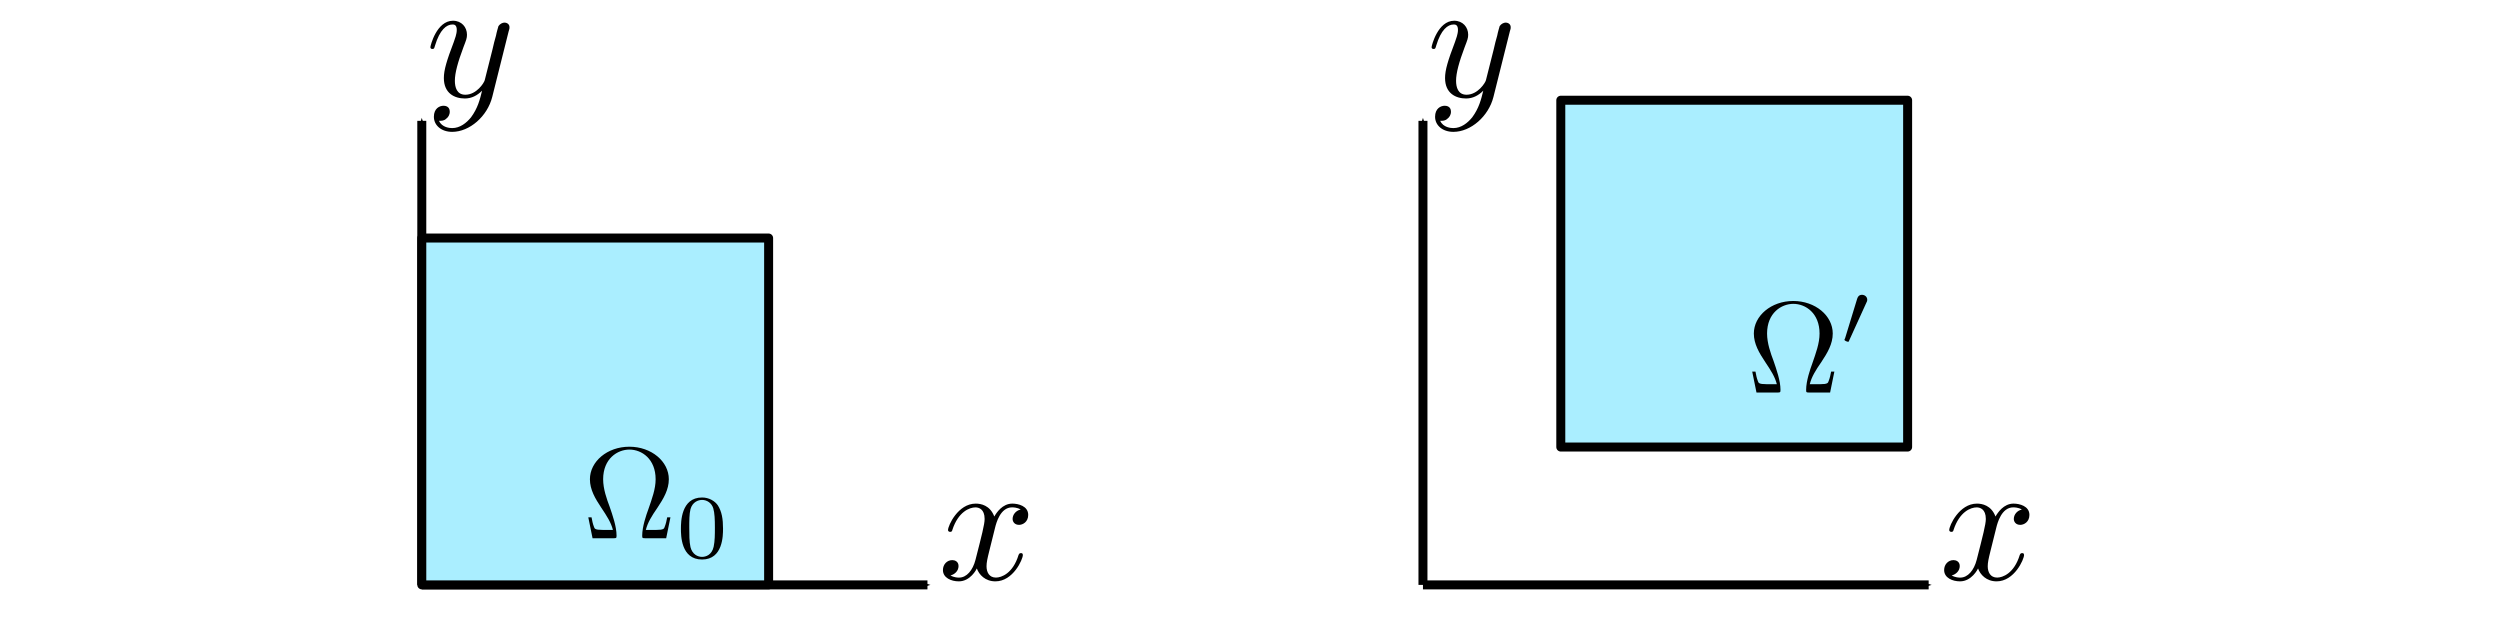 <?xml version="1.0" encoding="UTF-8" standalone="no"?>
<!-- Created with Inkscape (http://www.inkscape.org/) -->

<svg
   width="4in"
   height="1in"
   viewBox="0 0 101.6 25.4"
   version="1.1"
   id="svg5"
   inkscape:version="1.1.1 (3bf5ae0d25, 2021-09-20)"
   sodipodi:docname="rigig_translation.svg"
   xmlns:inkscape="http://www.inkscape.org/namespaces/inkscape"
   xmlns:sodipodi="http://sodipodi.sourceforge.net/DTD/sodipodi-0.dtd"
   xmlns="http://www.w3.org/2000/svg"
   xmlns:svg="http://www.w3.org/2000/svg"
   xmlns:ns1="http://www.iki.fi/pav/software/textext/">
  <sodipodi:namedview
     id="namedview7"
     pagecolor="#505050"
     bordercolor="#ffffff"
     borderopacity="1"
     inkscape:pageshadow="0"
     inkscape:pageopacity="0"
     inkscape:pagecheckerboard="1"
     inkscape:document-units="mm"
     showgrid="false"
     units="in"
     inkscape:snap-page="true"
     inkscape:zoom="2.4088454"
     inkscape:cx="154.43084"
     inkscape:cy="64.55375"
     inkscape:window-width="1920"
     inkscape:window-height="1015"
     inkscape:window-x="1217"
     inkscape:window-y="1347"
     inkscape:window-maximized="1"
     inkscape:current-layer="layer1" />
  <defs
     id="defs2">
    <marker
       style="overflow:visible;"
       id="Arrow1Mend"
       refX="0.0"
       refY="0.0"
       orient="auto"
       inkscape:stockid="Arrow1Mend"
       inkscape:isstock="true">
      <path
         transform="scale(0.4) rotate(180) translate(10,0)"
         style="fill-rule:evenodd;fill:context-stroke;stroke:context-stroke;stroke-width:1.0pt;"
         d="M 0.0,0.0 L 5.0,-5.0 L -12.5,0.0 L 5.0,5.0 L 0.0,0.0 z "
         id="path1467" />
    </marker>
  </defs>
  <g
     inkscape:label="Layer 1"
     inkscape:groupmode="layer"
     id="layer1">
    <g
       id="g4699"
       transform="matrix(1.323,0,0,1.323,13.367,-6.266)"
       style="stroke-width:0.756">
      <path
         style="fill:none;stroke:#000000;stroke-width:0.276;stroke-linecap:butt;stroke-linejoin:miter;stroke-miterlimit:4;stroke-dasharray:none;stroke-opacity:1;marker-end:url(#Arrow1Mend)"
         d="M 2.853,22.703 V 8.448"
         id="path1275"
         sodipodi:nodetypes="cc" />
      <path
         style="fill:none;stroke:#000000;stroke-width:0.276;stroke-linecap:butt;stroke-linejoin:miter;stroke-miterlimit:4;stroke-dasharray:none;stroke-opacity:1;marker-end:url(#Arrow1Mend)"
         d="M 2.853,22.703 H 18.386"
         id="path1277"
         sodipodi:nodetypes="cc" />
      <rect
         style="fill:#aaeeff;stroke:#000000;stroke-width:0.276;stroke-linejoin:round;stroke-miterlimit:4;stroke-dasharray:none;paint-order:fill markers stroke"
         id="rect1764"
         width="10.654"
         height="10.654"
         x="2.853"
         y="12.048" />
      <path
         style="fill:none;stroke:#000000;stroke-width:0.276;stroke-linecap:butt;stroke-linejoin:miter;stroke-miterlimit:4;stroke-dasharray:none;stroke-opacity:1;marker-end:url(#Arrow1Mend)"
         d="M 33.607,22.703 V 8.448"
         id="path1990"
         sodipodi:nodetypes="cc" />
      <path
         style="fill:none;stroke:#000000;stroke-width:0.276;stroke-linecap:butt;stroke-linejoin:miter;stroke-miterlimit:4;stroke-dasharray:none;stroke-opacity:1;marker-end:url(#Arrow1Mend)"
         d="M 33.607,22.703 H 49.141"
         id="path1992"
         sodipodi:nodetypes="cc" />
      <rect
         style="fill:#aaeeff;fill-opacity:1;stroke:#000000;stroke-width:0.276;stroke-linejoin:round;stroke-miterlimit:4;stroke-dasharray:none;paint-order:fill markers stroke"
         id="rect1994"
         width="10.654"
         height="10.654"
         x="37.841"
         y="7.815" />
      <g
         transform="matrix(0.529,0,0,0.529,3.117,5.373)"
         ns1:version="1.1.0"
         ns1:texconverter="pdflatex"
         ns1:pdfconverter="inkscape"
         ns1:text="$y$"
         ns1:preamble="C:\\Users\\zamcr\\AppData\\Roaming\\inkscape\\extensions\\textext\\default_packages.tex"
         ns1:scale="1.5"
         ns1:alignment="middle center"
         ns1:inkscapeversion="1.1.1"
         ns1:jacobian_sqrt="0.529167"
         id="g4152"
         style="stroke-width:0.756">
        <defs
           id="id-493d3c76-8ef0-4694-9e1a-c2c3e32ad7c7">
          <g
             id="id-f4e7e3ca-e4c5-4f19-ad59-aa979b0ebb1d">
            <symbol
               overflow="visible"
               id="id-0bd69140-1913-4751-8175-e6c6b1a44576">
              <path
                 style="stroke:none"
                 d=""
                 id="id-eb373c91-bb19-42f5-bd6f-e8ddbbea82ae" />
            </symbol>
            <symbol
               overflow="visible"
               id="id-15ec3007-e170-4e8b-b266-812e3d67873f">
              <path
                 style="stroke:none"
                 d="m 4.844,-3.797 c 0.047,-0.141 0.047,-0.156 0.047,-0.234 0,-0.172 -0.141,-0.266 -0.297,-0.266 -0.094,0 -0.25,0.062 -0.344,0.203 -0.016,0.062 -0.109,0.359 -0.141,0.547 -0.078,0.25 -0.141,0.531 -0.203,0.797 l -0.453,1.797 c -0.031,0.141 -0.469,0.844 -1.125,0.844 -0.5,0 -0.609,-0.438 -0.609,-0.812 C 1.719,-1.375 1.891,-2 2.219,-2.875 2.375,-3.281 2.422,-3.391 2.422,-3.594 c 0,-0.438 -0.312,-0.812 -0.812,-0.812 -0.953,0 -1.312,1.453 -1.312,1.531 0,0.109 0.094,0.109 0.109,0.109 0.109,0 0.109,-0.031 0.156,-0.188 0.281,-0.938 0.672,-1.234 1.016,-1.234 0.078,0 0.25,0 0.25,0.312 0,0.25 -0.109,0.516 -0.172,0.703 -0.406,1.062 -0.578,1.625 -0.578,2.094 0,0.891 0.625,1.188 1.219,1.188 0.391,0 0.719,-0.172 1,-0.453 -0.125,0.516 -0.25,1.016 -0.641,1.547 -0.266,0.328 -0.641,0.625 -1.094,0.625 -0.141,0 -0.594,-0.031 -0.766,-0.422 0.156,0 0.297,0 0.422,-0.125 C 1.328,1.203 1.422,1.062 1.422,0.875 1.422,0.562 1.156,0.531 1.062,0.531 0.828,0.531 0.5,0.688 0.5,1.172 c 0,0.5 0.438,0.875 1.062,0.875 1.016,0 2.047,-0.906 2.328,-2.031 z m 0,0"
                 id="id-725a98dc-3635-4ce3-9853-588fd00ec003" />
            </symbol>
          </g>
        </defs>
        <g
           id="id-605fe14a-2ca4-476b-8527-2832896e5d69"
           transform="translate(-149.009,-130.359)"
           style="stroke-width:0.756">
          <g
             style="fill:#000000;fill-opacity:1;stroke-width:0.756"
             id="id-cf998d0f-a2ca-4011-bd66-6f201bd34fad">
            <g
               transform="translate(148.712,134.765)"
               id="g4148"
               style="stroke-width:0.756">
              <path
                 style="stroke:none;stroke-width:0.756"
                 d="m 4.844,-3.797 c 0.047,-0.141 0.047,-0.156 0.047,-0.234 0,-0.172 -0.141,-0.266 -0.297,-0.266 -0.094,0 -0.25,0.062 -0.344,0.203 -0.016,0.062 -0.109,0.359 -0.141,0.547 -0.078,0.25 -0.141,0.531 -0.203,0.797 l -0.453,1.797 c -0.031,0.141 -0.469,0.844 -1.125,0.844 -0.5,0 -0.609,-0.438 -0.609,-0.812 C 1.719,-1.375 1.891,-2 2.219,-2.875 2.375,-3.281 2.422,-3.391 2.422,-3.594 c 0,-0.438 -0.312,-0.812 -0.812,-0.812 -0.953,0 -1.312,1.453 -1.312,1.531 0,0.109 0.094,0.109 0.109,0.109 0.109,0 0.109,-0.031 0.156,-0.188 0.281,-0.938 0.672,-1.234 1.016,-1.234 0.078,0 0.25,0 0.25,0.312 0,0.25 -0.109,0.516 -0.172,0.703 -0.406,1.062 -0.578,1.625 -0.578,2.094 0,0.891 0.625,1.188 1.219,1.188 0.391,0 0.719,-0.172 1,-0.453 -0.125,0.516 -0.25,1.016 -0.641,1.547 -0.266,0.328 -0.641,0.625 -1.094,0.625 -0.141,0 -0.594,-0.031 -0.766,-0.422 0.156,0 0.297,0 0.422,-0.125 C 1.328,1.203 1.422,1.062 1.422,0.875 1.422,0.562 1.156,0.531 1.062,0.531 0.828,0.531 0.5,0.688 0.5,1.172 c 0,0.5 0.438,0.875 1.062,0.875 1.016,0 2.047,-0.906 2.328,-2.031 z m 0,0"
                 id="id-f27e9c58-bbe5-4132-92ca-ba5246fbff09" />
            </g>
          </g>
        </g>
      </g>
      <g
         transform="matrix(0.529,0,0,0.529,18.861,20.206)"
         ns1:version="1.1.0"
         ns1:texconverter="pdflatex"
         ns1:pdfconverter="inkscape"
         ns1:text="$x$"
         ns1:preamble="C:\\Users\\zamcr\\AppData\\Roaming\\inkscape\\extensions\\textext\\default_packages.tex"
         ns1:scale="1.5"
         ns1:alignment="middle center"
         ns1:inkscapeversion="1.1.1"
         ns1:jacobian_sqrt="0.529167"
         id="g4273"
         style="stroke-width:0.756">
        <defs
           id="id-374cbd8e-e298-443c-ade5-3625ba092056">
          <g
             id="id-b847c19f-bd6e-4ff7-be10-72c964a100f8">
            <symbol
               overflow="visible"
               id="id-61dd3750-c7b4-4e04-bcc8-6b2eb2d80880">
              <path
                 style="stroke:none"
                 d=""
                 id="id-a9a17db1-b18b-4356-b0f3-844daf582d1b" />
            </symbol>
            <symbol
               overflow="visible"
               id="id-6ef63208-5782-4a53-8639-61c748b2be97">
              <path
                 style="stroke:none"
                 d="M 3.328,-3.016 C 3.391,-3.266 3.625,-4.188 4.312,-4.188 c 0.047,0 0.297,0 0.5,0.125 C 4.531,-4 4.344,-3.766 4.344,-3.516 c 0,0.156 0.109,0.344 0.375,0.344 0.219,0 0.531,-0.172 0.531,-0.578 0,-0.516 -0.578,-0.656 -0.922,-0.656 -0.578,0 -0.922,0.531 -1.047,0.75 -0.25,-0.656 -0.781,-0.75 -1.078,-0.75 -1.031,0 -1.609,1.281 -1.609,1.531 0,0.109 0.109,0.109 0.125,0.109 0.078,0 0.109,-0.031 0.125,-0.109 0.344,-1.062 1,-1.312 1.344,-1.312 0.188,0 0.531,0.094 0.531,0.672 0,0.312 -0.172,0.969 -0.531,2.375 -0.156,0.609 -0.516,1.031 -0.953,1.031 -0.062,0 -0.281,0 -0.5,-0.125 0.25,-0.062 0.469,-0.266 0.469,-0.547 0,-0.266 -0.219,-0.344 -0.359,-0.344 -0.312,0 -0.547,0.25 -0.547,0.578 0,0.453 0.484,0.656 0.922,0.656 0.672,0 1.031,-0.703 1.047,-0.75 0.125,0.359 0.484,0.75 1.078,0.75 1.031,0 1.594,-1.281 1.594,-1.531 0,-0.109 -0.078,-0.109 -0.109,-0.109 -0.094,0 -0.109,0.047 -0.141,0.109 -0.328,1.078 -1,1.312 -1.312,1.312 -0.391,0 -0.547,-0.312 -0.547,-0.656 0,-0.219 0.047,-0.438 0.156,-0.875 z m 0,0"
                 id="id-64b84720-4abb-4176-bdbf-5124953e350c" />
            </symbol>
          </g>
        </defs>
        <g
           id="id-b3a1fde3-ec43-4b56-95b2-30ea12efa6be"
           transform="translate(-149.009,-130.359)"
           style="stroke-width:0.756">
          <g
             style="fill:#000000;fill-opacity:1;stroke-width:0.756"
             id="id-0a6c3fdd-362e-4159-9754-f2d3cc797ed7">
            <g
               transform="translate(148.712,134.765)"
               id="g4269"
               style="stroke-width:0.756">
              <path
                 style="stroke:none;stroke-width:0.756"
                 d="M 3.328,-3.016 C 3.391,-3.266 3.625,-4.188 4.312,-4.188 c 0.047,0 0.297,0 0.5,0.125 C 4.531,-4 4.344,-3.766 4.344,-3.516 c 0,0.156 0.109,0.344 0.375,0.344 0.219,0 0.531,-0.172 0.531,-0.578 0,-0.516 -0.578,-0.656 -0.922,-0.656 -0.578,0 -0.922,0.531 -1.047,0.75 -0.25,-0.656 -0.781,-0.75 -1.078,-0.75 -1.031,0 -1.609,1.281 -1.609,1.531 0,0.109 0.109,0.109 0.125,0.109 0.078,0 0.109,-0.031 0.125,-0.109 0.344,-1.062 1,-1.312 1.344,-1.312 0.188,0 0.531,0.094 0.531,0.672 0,0.312 -0.172,0.969 -0.531,2.375 -0.156,0.609 -0.516,1.031 -0.953,1.031 -0.062,0 -0.281,0 -0.5,-0.125 0.25,-0.062 0.469,-0.266 0.469,-0.547 0,-0.266 -0.219,-0.344 -0.359,-0.344 -0.312,0 -0.547,0.25 -0.547,0.578 0,0.453 0.484,0.656 0.922,0.656 0.672,0 1.031,-0.703 1.047,-0.75 0.125,0.359 0.484,0.75 1.078,0.75 1.031,0 1.594,-1.281 1.594,-1.531 0,-0.109 -0.078,-0.109 -0.109,-0.109 -0.094,0 -0.109,0.047 -0.141,0.109 -0.328,1.078 -1,1.312 -1.312,1.312 -0.391,0 -0.547,-0.312 -0.547,-0.656 0,-0.219 0.047,-0.438 0.156,-0.875 z m 0,0"
                 id="id-f581d7a4-1201-4bee-9adc-62bb13a28104" />
            </g>
          </g>
        </g>
      </g>
      <g
         transform="matrix(0.529,0,0,0.529,33.872,5.373)"
         ns1:version="1.1.0"
         ns1:texconverter="pdflatex"
         ns1:pdfconverter="inkscape"
         ns1:text="$y$"
         ns1:preamble="C:\\Users\\zamcr\\AppData\\Roaming\\inkscape\\extensions\\textext\\default_packages.tex"
         ns1:scale="1.5"
         ns1:alignment="middle center"
         ns1:inkscapeversion="1.1.1"
         ns1:jacobian_sqrt="0.529167"
         id="g4326"
         style="stroke-width:0.756">
        <defs
           id="defs4316">
          <g
             id="g4314">
            <symbol
               overflow="visible"
               id="symbol4308">
              <path
                 style="stroke:none"
                 d=""
                 id="path4306" />
            </symbol>
            <symbol
               overflow="visible"
               id="symbol4312">
              <path
                 style="stroke:none"
                 d="m 4.844,-3.797 c 0.047,-0.141 0.047,-0.156 0.047,-0.234 0,-0.172 -0.141,-0.266 -0.297,-0.266 -0.094,0 -0.25,0.062 -0.344,0.203 -0.016,0.062 -0.109,0.359 -0.141,0.547 -0.078,0.25 -0.141,0.531 -0.203,0.797 l -0.453,1.797 c -0.031,0.141 -0.469,0.844 -1.125,0.844 -0.5,0 -0.609,-0.438 -0.609,-0.812 C 1.719,-1.375 1.891,-2 2.219,-2.875 2.375,-3.281 2.422,-3.391 2.422,-3.594 c 0,-0.438 -0.312,-0.812 -0.812,-0.812 -0.953,0 -1.312,1.453 -1.312,1.531 0,0.109 0.094,0.109 0.109,0.109 0.109,0 0.109,-0.031 0.156,-0.188 0.281,-0.938 0.672,-1.234 1.016,-1.234 0.078,0 0.25,0 0.25,0.312 0,0.25 -0.109,0.516 -0.172,0.703 -0.406,1.062 -0.578,1.625 -0.578,2.094 0,0.891 0.625,1.188 1.219,1.188 0.391,0 0.719,-0.172 1,-0.453 -0.125,0.516 -0.25,1.016 -0.641,1.547 -0.266,0.328 -0.641,0.625 -1.094,0.625 -0.141,0 -0.594,-0.031 -0.766,-0.422 0.156,0 0.297,0 0.422,-0.125 C 1.328,1.203 1.422,1.062 1.422,0.875 1.422,0.562 1.156,0.531 1.062,0.531 0.828,0.531 0.5,0.688 0.5,1.172 c 0,0.5 0.438,0.875 1.062,0.875 1.016,0 2.047,-0.906 2.328,-2.031 z m 0,0"
                 id="path4310" />
            </symbol>
          </g>
        </defs>
        <g
           id="g4324"
           transform="translate(-149.009,-130.359)"
           style="stroke-width:0.756">
          <g
             style="fill:#000000;fill-opacity:1;stroke-width:0.756"
             id="g4322">
            <g
               transform="translate(148.712,134.765)"
               id="g4320"
               style="stroke-width:0.756">
              <path
                 style="stroke:none;stroke-width:0.756"
                 d="m 4.844,-3.797 c 0.047,-0.141 0.047,-0.156 0.047,-0.234 0,-0.172 -0.141,-0.266 -0.297,-0.266 -0.094,0 -0.25,0.062 -0.344,0.203 -0.016,0.062 -0.109,0.359 -0.141,0.547 -0.078,0.25 -0.141,0.531 -0.203,0.797 l -0.453,1.797 c -0.031,0.141 -0.469,0.844 -1.125,0.844 -0.5,0 -0.609,-0.438 -0.609,-0.812 C 1.719,-1.375 1.891,-2 2.219,-2.875 2.375,-3.281 2.422,-3.391 2.422,-3.594 c 0,-0.438 -0.312,-0.812 -0.812,-0.812 -0.953,0 -1.312,1.453 -1.312,1.531 0,0.109 0.094,0.109 0.109,0.109 0.109,0 0.109,-0.031 0.156,-0.188 0.281,-0.938 0.672,-1.234 1.016,-1.234 0.078,0 0.25,0 0.25,0.312 0,0.25 -0.109,0.516 -0.172,0.703 -0.406,1.062 -0.578,1.625 -0.578,2.094 0,0.891 0.625,1.188 1.219,1.188 0.391,0 0.719,-0.172 1,-0.453 -0.125,0.516 -0.25,1.016 -0.641,1.547 -0.266,0.328 -0.641,0.625 -1.094,0.625 -0.141,0 -0.594,-0.031 -0.766,-0.422 0.156,0 0.297,0 0.422,-0.125 C 1.328,1.203 1.422,1.062 1.422,0.875 1.422,0.562 1.156,0.531 1.062,0.531 0.828,0.531 0.5,0.688 0.5,1.172 c 0,0.5 0.438,0.875 1.062,0.875 1.016,0 2.047,-0.906 2.328,-2.031 z m 0,0"
                 id="path4318" />
            </g>
          </g>
        </g>
      </g>
      <g
         transform="matrix(0.529,0,0,0.529,49.616,20.206)"
         ns1:version="1.1.0"
         ns1:texconverter="pdflatex"
         ns1:pdfconverter="inkscape"
         ns1:text="$x$"
         ns1:preamble="C:\\Users\\zamcr\\AppData\\Roaming\\inkscape\\extensions\\textext\\default_packages.tex"
         ns1:scale="1.5"
         ns1:alignment="middle center"
         ns1:inkscapeversion="1.1.1"
         ns1:jacobian_sqrt="0.529167"
         id="g4348"
         style="stroke-width:0.756">
        <defs
           id="defs4338">
          <g
             id="g4336">
            <symbol
               overflow="visible"
               id="symbol4330">
              <path
                 style="stroke:none"
                 d=""
                 id="path4328" />
            </symbol>
            <symbol
               overflow="visible"
               id="symbol4334">
              <path
                 style="stroke:none"
                 d="M 3.328,-3.016 C 3.391,-3.266 3.625,-4.188 4.312,-4.188 c 0.047,0 0.297,0 0.5,0.125 C 4.531,-4 4.344,-3.766 4.344,-3.516 c 0,0.156 0.109,0.344 0.375,0.344 0.219,0 0.531,-0.172 0.531,-0.578 0,-0.516 -0.578,-0.656 -0.922,-0.656 -0.578,0 -0.922,0.531 -1.047,0.75 -0.25,-0.656 -0.781,-0.75 -1.078,-0.75 -1.031,0 -1.609,1.281 -1.609,1.531 0,0.109 0.109,0.109 0.125,0.109 0.078,0 0.109,-0.031 0.125,-0.109 0.344,-1.062 1,-1.312 1.344,-1.312 0.188,0 0.531,0.094 0.531,0.672 0,0.312 -0.172,0.969 -0.531,2.375 -0.156,0.609 -0.516,1.031 -0.953,1.031 -0.062,0 -0.281,0 -0.5,-0.125 0.25,-0.062 0.469,-0.266 0.469,-0.547 0,-0.266 -0.219,-0.344 -0.359,-0.344 -0.312,0 -0.547,0.25 -0.547,0.578 0,0.453 0.484,0.656 0.922,0.656 0.672,0 1.031,-0.703 1.047,-0.75 0.125,0.359 0.484,0.75 1.078,0.75 1.031,0 1.594,-1.281 1.594,-1.531 0,-0.109 -0.078,-0.109 -0.109,-0.109 -0.094,0 -0.109,0.047 -0.141,0.109 -0.328,1.078 -1,1.312 -1.312,1.312 -0.391,0 -0.547,-0.312 -0.547,-0.656 0,-0.219 0.047,-0.438 0.156,-0.875 z m 0,0"
                 id="path4332" />
            </symbol>
          </g>
        </defs>
        <g
           id="g4346"
           transform="translate(-149.009,-130.359)"
           style="stroke-width:0.756">
          <g
             style="fill:#000000;fill-opacity:1;stroke-width:0.756"
             id="g4344">
            <g
               transform="translate(148.712,134.765)"
               id="g4342"
               style="stroke-width:0.756">
              <path
                 style="stroke:none;stroke-width:0.756"
                 d="M 3.328,-3.016 C 3.391,-3.266 3.625,-4.188 4.312,-4.188 c 0.047,0 0.297,0 0.5,0.125 C 4.531,-4 4.344,-3.766 4.344,-3.516 c 0,0.156 0.109,0.344 0.375,0.344 0.219,0 0.531,-0.172 0.531,-0.578 0,-0.516 -0.578,-0.656 -0.922,-0.656 -0.578,0 -0.922,0.531 -1.047,0.75 -0.25,-0.656 -0.781,-0.75 -1.078,-0.75 -1.031,0 -1.609,1.281 -1.609,1.531 0,0.109 0.109,0.109 0.125,0.109 0.078,0 0.109,-0.031 0.125,-0.109 0.344,-1.062 1,-1.312 1.344,-1.312 0.188,0 0.531,0.094 0.531,0.672 0,0.312 -0.172,0.969 -0.531,2.375 -0.156,0.609 -0.516,1.031 -0.953,1.031 -0.062,0 -0.281,0 -0.5,-0.125 0.25,-0.062 0.469,-0.266 0.469,-0.547 0,-0.266 -0.219,-0.344 -0.359,-0.344 -0.312,0 -0.547,0.25 -0.547,0.578 0,0.453 0.484,0.656 0.922,0.656 0.672,0 1.031,-0.703 1.047,-0.75 0.125,0.359 0.484,0.75 1.078,0.75 1.031,0 1.594,-1.281 1.594,-1.531 0,-0.109 -0.078,-0.109 -0.109,-0.109 -0.094,0 -0.109,0.047 -0.141,0.109 -0.328,1.078 -1,1.312 -1.312,1.312 -0.391,0 -0.547,-0.312 -0.547,-0.656 0,-0.219 0.047,-0.438 0.156,-0.875 z m 0,0"
                 id="path4340" />
            </g>
          </g>
        </g>
      </g>
    </g>
    <g
       transform="matrix(0.529,0,0,0.529,23.908,18.155)"
       ns1:version="1.1.0"
       ns1:texconverter="pdflatex"
       ns1:pdfconverter="inkscape"
       ns1:text="$\\Omega_0$"
       ns1:preamble="C:\\Users\\zamcr\\AppData\\Roaming\\inkscape\\extensions\\textext\\default_packages.tex"
       ns1:scale="1.5"
       ns1:alignment="middle center"
       ns1:inkscapeversion="1.1.1"
       ns1:jacobian_sqrt="0.529167"
       id="g4535">
      <defs
         id="id-2dc28b9d-5bbb-4a99-9492-dd6fac52a005">
        <g
           id="id-018dbe1e-fa18-4949-985b-0d46e004ea90">
          <symbol
             overflow="visible"
             id="id-afe67aae-985c-45a7-bd45-4c0729ab4bce">
            <path
               style="stroke:none"
               d=""
               id="id-f4a16b0d-d91e-4b88-b42d-d8e4dbd91a6d" />
          </symbol>
          <symbol
             overflow="visible"
             id="id-b82a999e-97ac-4cbb-95df-76ed68ebb1b3">
            <path
               style="stroke:none"
               d="M 6.75,-1.609 H 6.5 c -0.047,0.25 -0.094,0.484 -0.188,0.719 -0.047,0.156 -0.078,0.25 -0.656,0.25 H 4.859 C 5,-1.203 5.297,-1.688 5.75,-2.344 c 0.469,-0.703 0.875,-1.391 0.875,-2.188 0,-1.375 -1.344,-2.5 -3.031,-2.5 -1.703,0 -3.031,1.141 -3.031,2.5 0,0.797 0.406,1.484 0.875,2.188 0.438,0.656 0.75,1.141 0.891,1.703 H 1.531 C 0.953,-0.641 0.922,-0.734 0.875,-0.875 0.781,-1.109 0.734,-1.359 0.688,-1.609 h -0.25 L 0.766,0 h 1.594 c 0.219,0 0.25,0 0.25,-0.203 0,-0.703 -0.312,-1.578 -0.531,-2.219 -0.219,-0.578 -0.5,-1.359 -0.5,-2.109 0,-1.594 1.109,-2.281 2.016,-2.281 0.953,0 2.016,0.719 2.016,2.281 0,0.75 -0.281,1.5 -0.562,2.312 -0.156,0.422 -0.469,1.328 -0.469,2.016 C 4.578,0 4.609,0 4.828,0 h 1.594 z m 0,0"
               id="id-d576ce9a-3ede-454e-8ead-74d534ba5955" />
          </symbol>
          <symbol
             overflow="visible"
             id="id-819247ca-2fd4-40d6-b685-e39bc945ecdd">
            <path
               style="stroke:none"
               d=""
               id="id-b24f89b3-83e3-41cf-8eea-c672fe4a27c8" />
          </symbol>
          <symbol
             overflow="visible"
             id="id-54461210-0904-42e4-a6b5-04b9a5233abe">
            <path
               style="stroke:none"
               d="M 3.594,-2.219 C 3.594,-2.984 3.5,-3.547 3.188,-4.031 2.969,-4.344 2.531,-4.625 1.984,-4.625 c -1.625,0 -1.625,1.906 -1.625,2.406 0,0.5 0,2.359 1.625,2.359 1.609,0 1.609,-1.859 1.609,-2.359 z M 1.984,-0.062 c -0.328,0 -0.75,-0.188 -0.891,-0.75 C 1,-1.219 1,-1.797 1,-2.312 1,-2.828 1,-3.359 1.094,-3.734 1.25,-4.281 1.688,-4.438 1.984,-4.438 c 0.375,0 0.734,0.234 0.859,0.641 0.109,0.375 0.125,0.875 0.125,1.484 0,0.516 0,1.031 -0.094,1.469 -0.141,0.641 -0.609,0.781 -0.891,0.781 z m 0,0"
               id="id-457c8631-03e4-4095-a8a0-d14be099bf84" />
          </symbol>
        </g>
      </defs>
      <g
         id="id-7245bcc0-f9b2-491c-b102-26be99556c73"
         transform="translate(-149.15,-127.734)">
        <g
           style="fill:#000000;fill-opacity:1"
           id="id-7e75f04b-ead3-46c4-a685-965a1423828e">
          <g
             transform="translate(148.712,134.765)"
             id="g4527">
            <path
               style="stroke:none"
               d="M 6.75,-1.609 H 6.5 c -0.047,0.25 -0.094,0.484 -0.188,0.719 -0.047,0.156 -0.078,0.25 -0.656,0.25 H 4.859 C 5,-1.203 5.297,-1.688 5.75,-2.344 c 0.469,-0.703 0.875,-1.391 0.875,-2.188 0,-1.375 -1.344,-2.5 -3.031,-2.5 -1.703,0 -3.031,1.141 -3.031,2.5 0,0.797 0.406,1.484 0.875,2.188 0.438,0.656 0.75,1.141 0.891,1.703 H 1.531 C 0.953,-0.641 0.922,-0.734 0.875,-0.875 0.781,-1.109 0.734,-1.359 0.688,-1.609 h -0.25 L 0.766,0 h 1.594 c 0.219,0 0.25,0 0.25,-0.203 0,-0.703 -0.312,-1.578 -0.531,-2.219 -0.219,-0.578 -0.5,-1.359 -0.5,-2.109 0,-1.594 1.109,-2.281 2.016,-2.281 0.953,0 2.016,0.719 2.016,2.281 0,0.75 -0.281,1.5 -0.562,2.312 -0.156,0.422 -0.469,1.328 -0.469,2.016 C 4.578,0 4.609,0 4.828,0 h 1.594 z m 0,0"
               id="id-3b18b576-315b-4ef5-bf1d-3ed7f8397c76" />
          </g>
        </g>
        <g
           style="fill:#000000;fill-opacity:1"
           id="id-304b6e2d-0a35-4d61-ab16-2dfebb0d21da">
          <g
             transform="translate(155.908,136.259)"
             id="g4531">
            <path
               style="stroke:none"
               d="M 3.594,-2.219 C 3.594,-2.984 3.5,-3.547 3.188,-4.031 2.969,-4.344 2.531,-4.625 1.984,-4.625 c -1.625,0 -1.625,1.906 -1.625,2.406 0,0.5 0,2.359 1.625,2.359 1.609,0 1.609,-1.859 1.609,-2.359 z M 1.984,-0.062 c -0.328,0 -0.75,-0.188 -0.891,-0.75 C 1,-1.219 1,-1.797 1,-2.312 1,-2.828 1,-3.359 1.094,-3.734 1.25,-4.281 1.688,-4.438 1.984,-4.438 c 0.375,0 0.734,0.234 0.859,0.641 0.109,0.375 0.125,0.875 0.125,1.484 0,0.516 0,1.031 -0.094,1.469 -0.141,0.641 -0.609,0.781 -0.891,0.781 z m 0,0"
               id="id-dbf5884e-a949-4995-926c-7cfc4cf54e8e" />
          </g>
        </g>
      </g>
    </g>
    <g
       transform="matrix(0.529 0 0 0.529 71.21 11.981)"
       ns1:version="1.1.0"
       ns1:texconverter="pdflatex"
       ns1:pdfconverter="inkscape"
       ns1:text="$\\Omega'$"
       ns1:preamble="C:\\Users\\zamcr\\AppData\\Roaming\\inkscape\\extensions\\textext\\default_packages.tex"
       ns1:scale="1.5"
       ns1:alignment="middle center"
       ns1:inkscapeversion="1.1.1"
       ns1:jacobian_sqrt="0.529167"
       id="g5072">
      <defs
         id="id-af2a6145-d0b6-4b5b-af2d-a5f9df95b7e7">
        <g
           id="id-0a505195-bdfe-4d9b-8810-e7bf1c3efd35">
          <symbol
             overflow="visible"
             id="id-ea13556a-ac2c-445e-8bc1-cf6294ad5386">
            <path
               style="stroke:none"
               d=""
               id="id-1880a662-b027-4fb1-9fcb-9e290391aa34" />
          </symbol>
          <symbol
             overflow="visible"
             id="id-4c5fbcce-9a7e-4d8f-a624-429ae9e5c6d6">
            <path
               style="stroke:none"
               d="M 6.75,-1.609 H 6.5 c -0.047,0.25 -0.094,0.484 -0.188,0.719 -0.047,0.156 -0.078,0.25 -0.656,0.25 H 4.859 C 5,-1.203 5.297,-1.688 5.75,-2.344 c 0.469,-0.703 0.875,-1.391 0.875,-2.188 0,-1.375 -1.344,-2.5 -3.031,-2.5 -1.703,0 -3.031,1.141 -3.031,2.5 0,0.797 0.406,1.484 0.875,2.188 0.438,0.656 0.75,1.141 0.891,1.703 H 1.531 C 0.953,-0.641 0.922,-0.734 0.875,-0.875 0.781,-1.109 0.734,-1.359 0.688,-1.609 h -0.25 L 0.766,0 h 1.594 c 0.219,0 0.25,0 0.25,-0.203 0,-0.703 -0.312,-1.578 -0.531,-2.219 -0.219,-0.578 -0.5,-1.359 -0.5,-2.109 0,-1.594 1.109,-2.281 2.016,-2.281 0.953,0 2.016,0.719 2.016,2.281 0,0.75 -0.281,1.5 -0.562,2.312 -0.156,0.422 -0.469,1.328 -0.469,2.016 C 4.578,0 4.609,0 4.828,0 h 1.594 z m 0,0"
               id="id-41026d7d-3799-4e5f-92e5-9a5c9db7a7bc" />
          </symbol>
          <symbol
             overflow="visible"
             id="id-864ff913-2d98-45af-a075-a10ac9d96eb1">
            <path
               style="stroke:none"
               d=""
               id="id-b8abfc80-fc4a-4e49-be20-4ea70a4651bb" />
          </symbol>
          <symbol
             overflow="visible"
             id="id-406ab3b8-c2fa-4c33-a00c-a40444075e26">
            <path
               style="stroke:none"
               d="m 2.016,-3.297 c 0.062,-0.109 0.062,-0.172 0.062,-0.219 0,-0.219 -0.188,-0.375 -0.406,-0.375 -0.266,0 -0.344,0.219 -0.375,0.328 L 0.375,-0.547 c -0.016,0.016 -0.047,0.094 -0.047,0.109 0,0.078 0.219,0.156 0.281,0.156 0.047,0 0.047,-0.016 0.094,-0.125 z m 0,0"
               id="id-3aefe40b-4524-4382-82cc-eb6808e588bc" />
          </symbol>
        </g>
      </defs>
      <g
         id="id-e93904e0-b7ce-4cc7-b66e-d4255478670c"
         transform="translate(-149.15, -127.258)">
        <g
           style="fill:#000000;fill-opacity:1"
           id="id-8bf27ca6-18ab-48d0-a2bc-5a73afeb14cf">
          <g
             transform="translate(148.712, 134.765)"
             id="g5064">
            <path
               style="stroke:none"
               d="M 6.75,-1.609 H 6.5 c -0.047,0.25 -0.094,0.484 -0.188,0.719 -0.047,0.156 -0.078,0.25 -0.656,0.25 H 4.859 C 5,-1.203 5.297,-1.688 5.75,-2.344 c 0.469,-0.703 0.875,-1.391 0.875,-2.188 0,-1.375 -1.344,-2.5 -3.031,-2.5 -1.703,0 -3.031,1.141 -3.031,2.5 0,0.797 0.406,1.484 0.875,2.188 0.438,0.656 0.75,1.141 0.891,1.703 H 1.531 C 0.953,-0.641 0.922,-0.734 0.875,-0.875 0.781,-1.109 0.734,-1.359 0.688,-1.609 h -0.25 L 0.766,0 h 1.594 c 0.219,0 0.25,0 0.25,-0.203 0,-0.703 -0.312,-1.578 -0.531,-2.219 -0.219,-0.578 -0.5,-1.359 -0.5,-2.109 0,-1.594 1.109,-2.281 2.016,-2.281 0.953,0 2.016,0.719 2.016,2.281 0,0.75 -0.281,1.5 -0.562,2.312 -0.156,0.422 -0.469,1.328 -0.469,2.016 C 4.578,0 4.609,0 4.828,0 h 1.594 z m 0,0"
               id="id-c7a8bf3d-7542-45b6-84cc-e1800dcd7d8f" />
          </g>
        </g>
        <g
           style="fill:#000000;fill-opacity:1"
           id="id-6e828d2b-2b72-474f-8456-07e1ba76ddf2">
          <g
             transform="translate(155.908, 131.149)"
             id="g5068">
            <path
               style="stroke:none"
               d="m 2.016,-3.297 c 0.062,-0.109 0.062,-0.172 0.062,-0.219 0,-0.219 -0.188,-0.375 -0.406,-0.375 -0.266,0 -0.344,0.219 -0.375,0.328 L 0.375,-0.547 c -0.016,0.016 -0.047,0.094 -0.047,0.109 0,0.078 0.219,0.156 0.281,0.156 0.047,0 0.047,-0.016 0.094,-0.125 z m 0,0"
               id="id-52e0099e-fcbd-4b68-998f-f8f43403ac21" />
          </g>
        </g>
      </g>
    </g>
  </g>
</svg>
